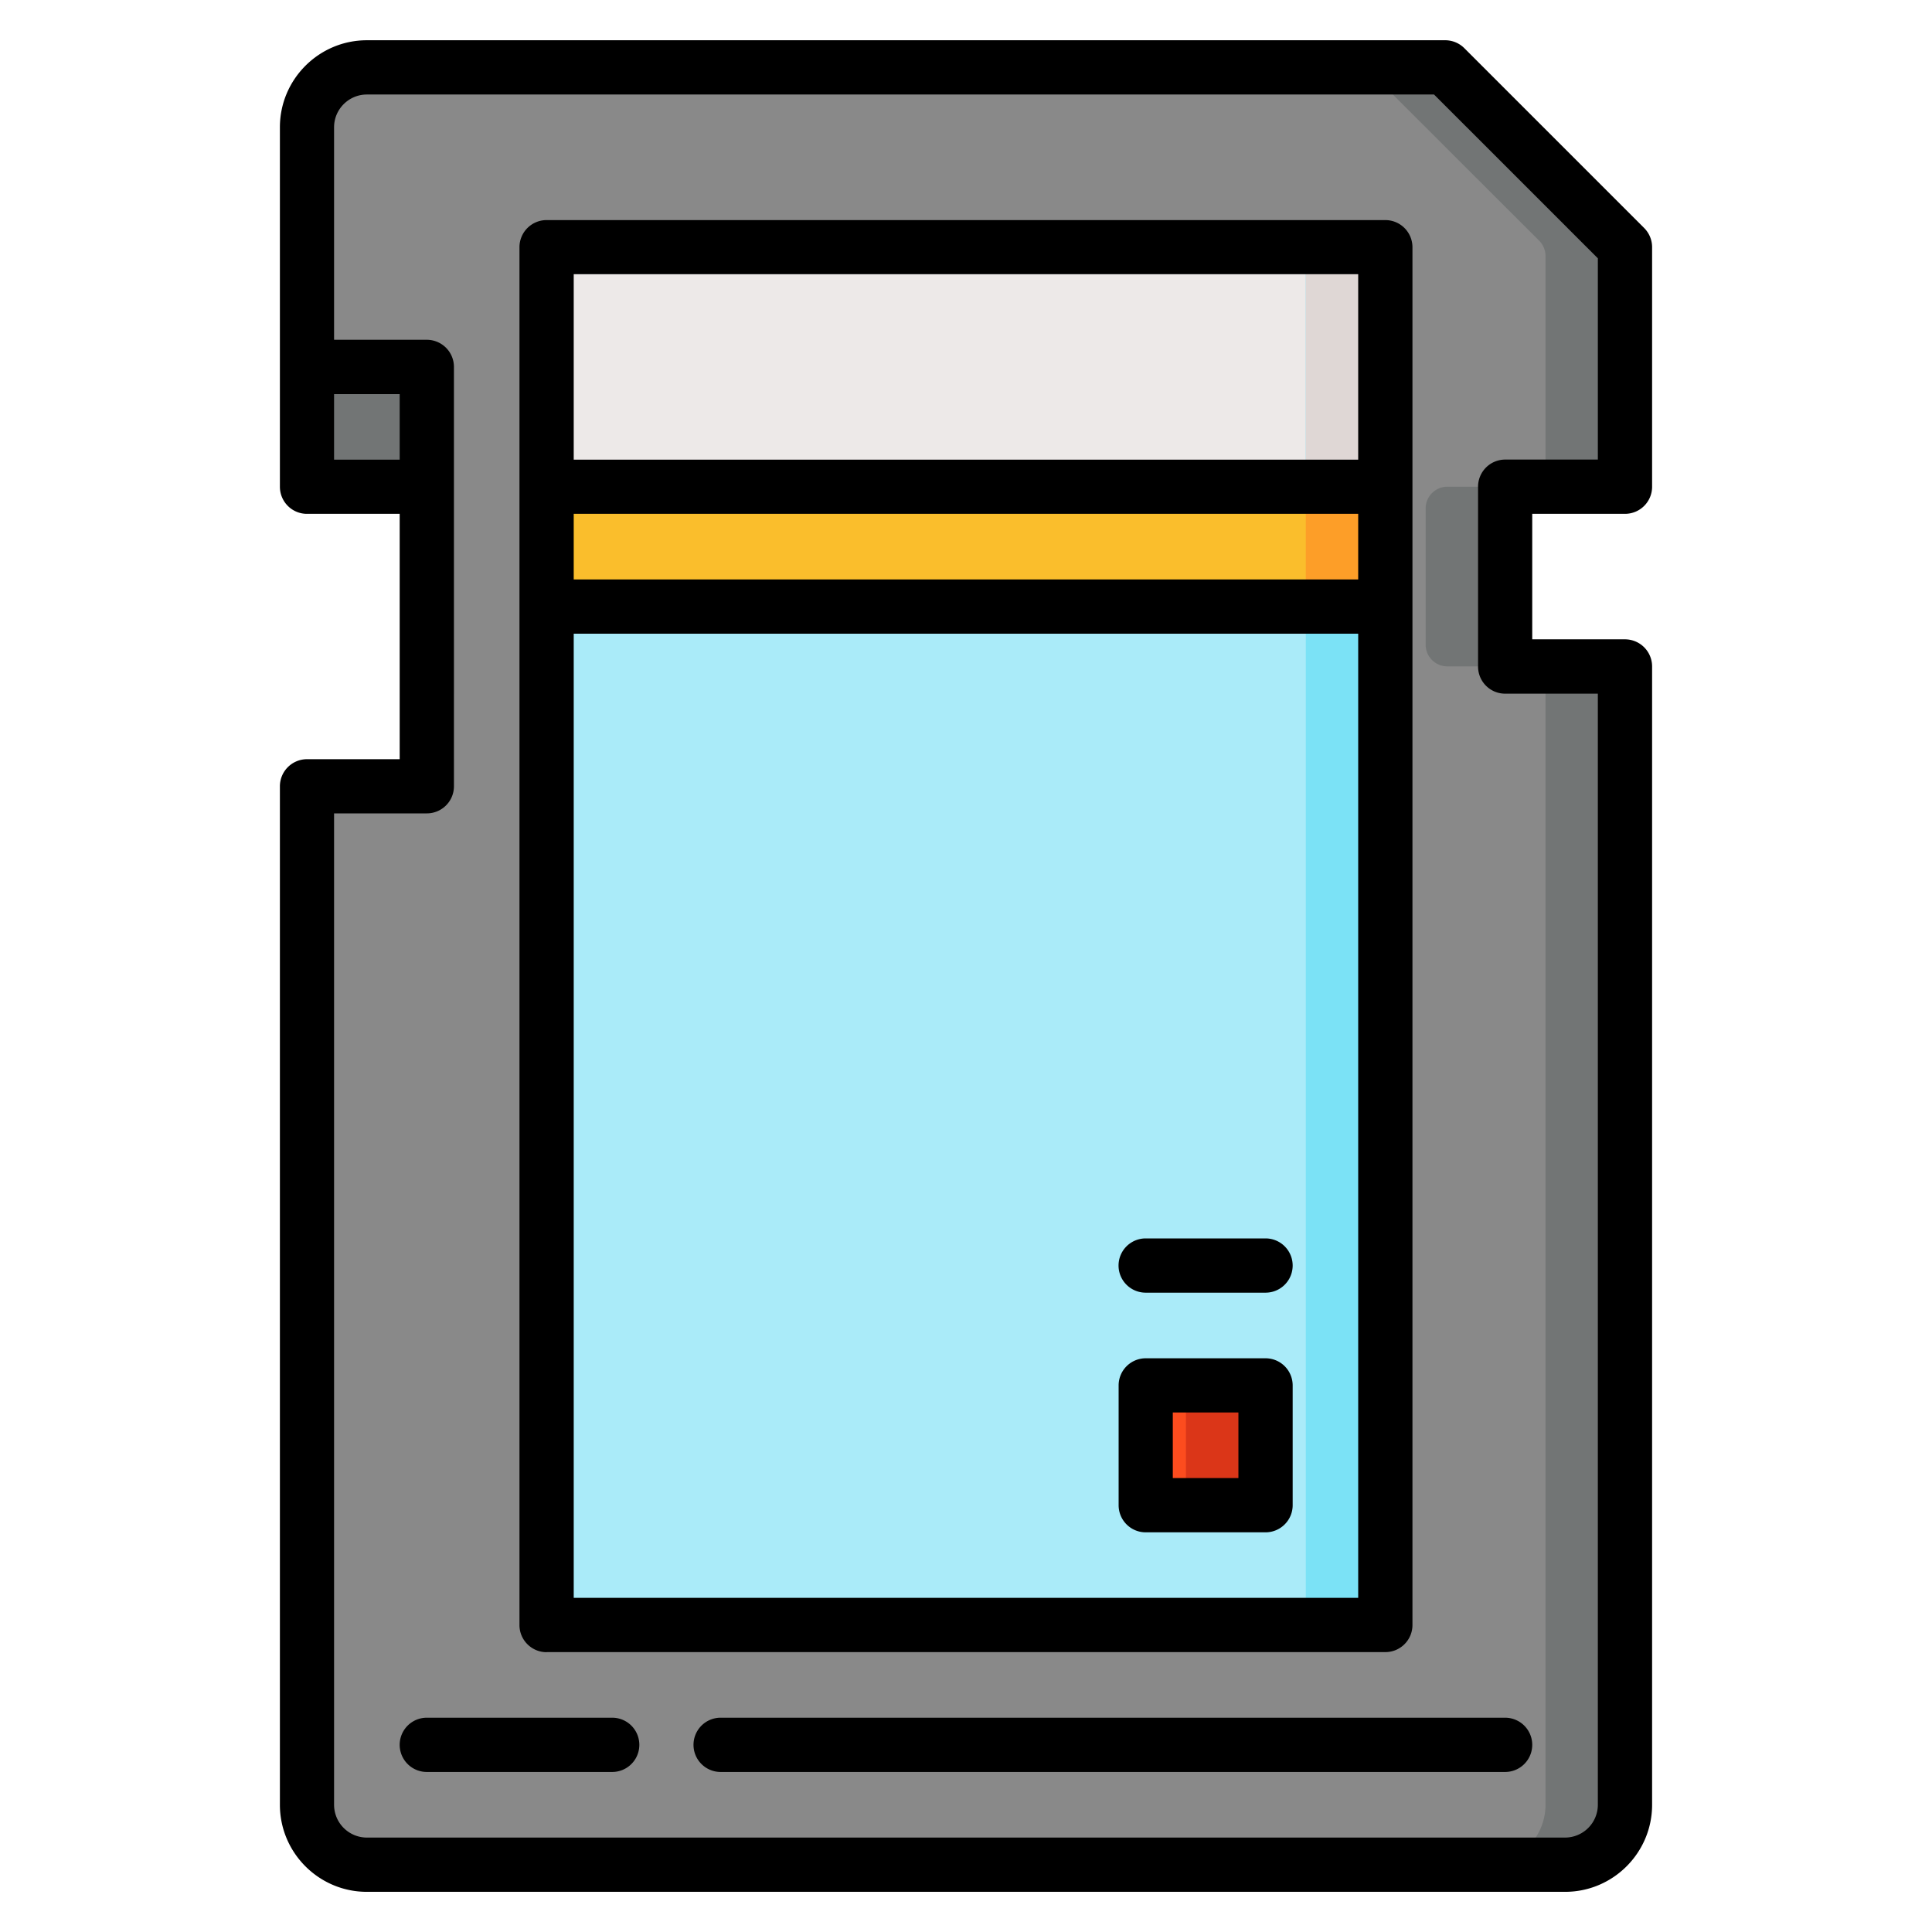 <svg width="24" height="24" fill="none" xmlns="http://www.w3.org/2000/svg">
  <defs/>
  <path d="M3.813 4.15v1.627c0 .149.121.27.27.27H6.07V4.15H3.813z" fill="#727575"/>
  <path d="M20.186 5.777V3.18a.27.27 0 00-.079-.19L18.032.916a.27.27 0 00-.19-.08H4.558a.744.744 0 00-.745.745V4.29c0 .148.121.27.27.27h.95c.148 0 .269.12.269.269v4.67a.27.27 0 01-.27.27h-.949a.27.27 0 00-.27.269v12.382c0 .41.334.744.745.744h14.884a.744.744 0 00.744-.744V8.549a.27.27 0 00-.27-.27h-.949a.27.27 0 01-.27-.27V6.316c0-.149.121-.27.27-.27h.95a.27.27 0 00.269-.27z" fill="#898989"/>
  <path d="M18.967 6.046h.95a.27.27 0 00.269-.27V3.182a.27.27 0 00-.079-.19L18.032.916a.27.27 0 00-.19-.08h-.988a.27.27 0 01.19.08L19.12 2.99c.05.05.079.119.079.19v2.596a.27.27 0 01-.27.27h-.95a.27.27 0 00-.269.269v1.693c0 .15.121.27.27.27h.95c.148 0 .269.12.269.27v13.87a.744.744 0 01-.745.744h.989a.744.744 0 00.744-.744V8.549a.27.27 0 00-.27-.27h-.949a.27.27 0 01-.27-.27V6.316c0-.149.121-.27.27-.27z" fill="#727575"/>
  <path d="M16.94 20.186H7.06a.27.27 0 01-.27-.27V3.34c0-.149.12-.27.27-.27h9.88c.148 0 .269.121.269.27v16.578a.27.27 0 01-.27.27z" fill="#AAEBF9"/>
  <path d="M17.209 6.046V3.34a.27.27 0 00-.27-.27H7.06a.27.27 0 00-.269.27v2.707h10.419z" fill="#EDE9E8"/>
  <path d="M16.94 3.07h-.989c.15 0 .27.12.27.269v16.578a.27.27 0 01-.27.27h.988a.27.27 0 00.27-.27V3.339a.27.27 0 00-.27-.27z" fill="#7BE2F6"/>
  <path d="M6.79 6.046h10.419v1.489H6.79V6.046z" fill="#FABE2C"/>
  <path d="M14.502 17.21h.95c.148 0 .269.12.269.269v.95a.27.27 0 01-.27.269h-.949a.27.27 0 01-.27-.27v-.95c0-.148.121-.269.27-.269z" fill="#FC4C1E"/>
  <path d="M15.451 17.21h-.969c.14.01.25.127.25.269v.95a.27.27 0 01-.25.268h.97a.27.27 0 00.269-.269v-.95a.27.27 0 00-.27-.269z" fill="#DB3618"/>
  <path d="M16.22 6.046h.989v1.489h-.988V6.046z" fill="#FD9E28"/>
  <path d="M16.94 3.07h-.989c.15 0 .27.12.27.269v2.707h.988V3.34a.27.27 0 00-.27-.27z" fill="#DFD7D5"/>
  <path d="M20.186 6.383c.186 0 .337-.15.337-.337V3.07a.337.337 0 00-.099-.238L18.192.6A.336.336 0 0017.953.5H4.558c-.596 0-1.081.485-1.081 1.081v4.465c0 .186.15.337.336.337h1.152v3.048H3.813a.337.337 0 00-.336.336V22.42c0 .596.485 1.081 1.08 1.081h14.885c.596 0 1.081-.485 1.081-1.081V8.279a.337.337 0 00-.337-.337h-1.152V6.383h1.152zM4.965 5.71H4.15v-.814h.815v.814zm13.733 2.907h1.151v13.803a.408.408 0 01-.407.407H4.558a.408.408 0 01-.408-.407V10.104h1.152c.186 0 .337-.15.337-.337V4.558a.337.337 0 00-.337-.337H4.15v-2.64c0-.224.183-.407.408-.407h13.256l2.035 2.035v2.5h-1.151a.337.337 0 00-.337.337V8.28c0 .186.15.337.337.337z" fill="#000"/>
  <path d="M8.615 21.675c0 .186.151.337.337.337h9.745a.337.337 0 100-.674H8.952a.337.337 0 00-.337.337zM7.605 21.338H5.302a.337.337 0 100 .674h2.303a.337.337 0 100-.674zM6.79 20.523h10.419c.186 0 .337-.15.337-.337V3.07a.337.337 0 00-.337-.336H6.79a.337.337 0 00-.337.336v17.117c0 .186.151.337.337.337zm.337-.674V7.872h9.745v11.977H7.127zm0-13.466h9.745v.815H7.127v-.815zm9.745-2.977V5.71H7.127V3.406h9.745z" fill="#000"/>
  <path d="M15.72 16.873h-1.488a.337.337 0 00-.336.336v1.489c0 .186.15.337.336.337h1.489c.186 0 .337-.151.337-.337v-1.489a.337.337 0 00-.337-.336zm-.336 1.488h-.815v-.815h.815v.815zM15.72 15.384h-1.488a.337.337 0 100 .674h1.489a.337.337 0 100-.674z" fill="#000"/>
</svg>

